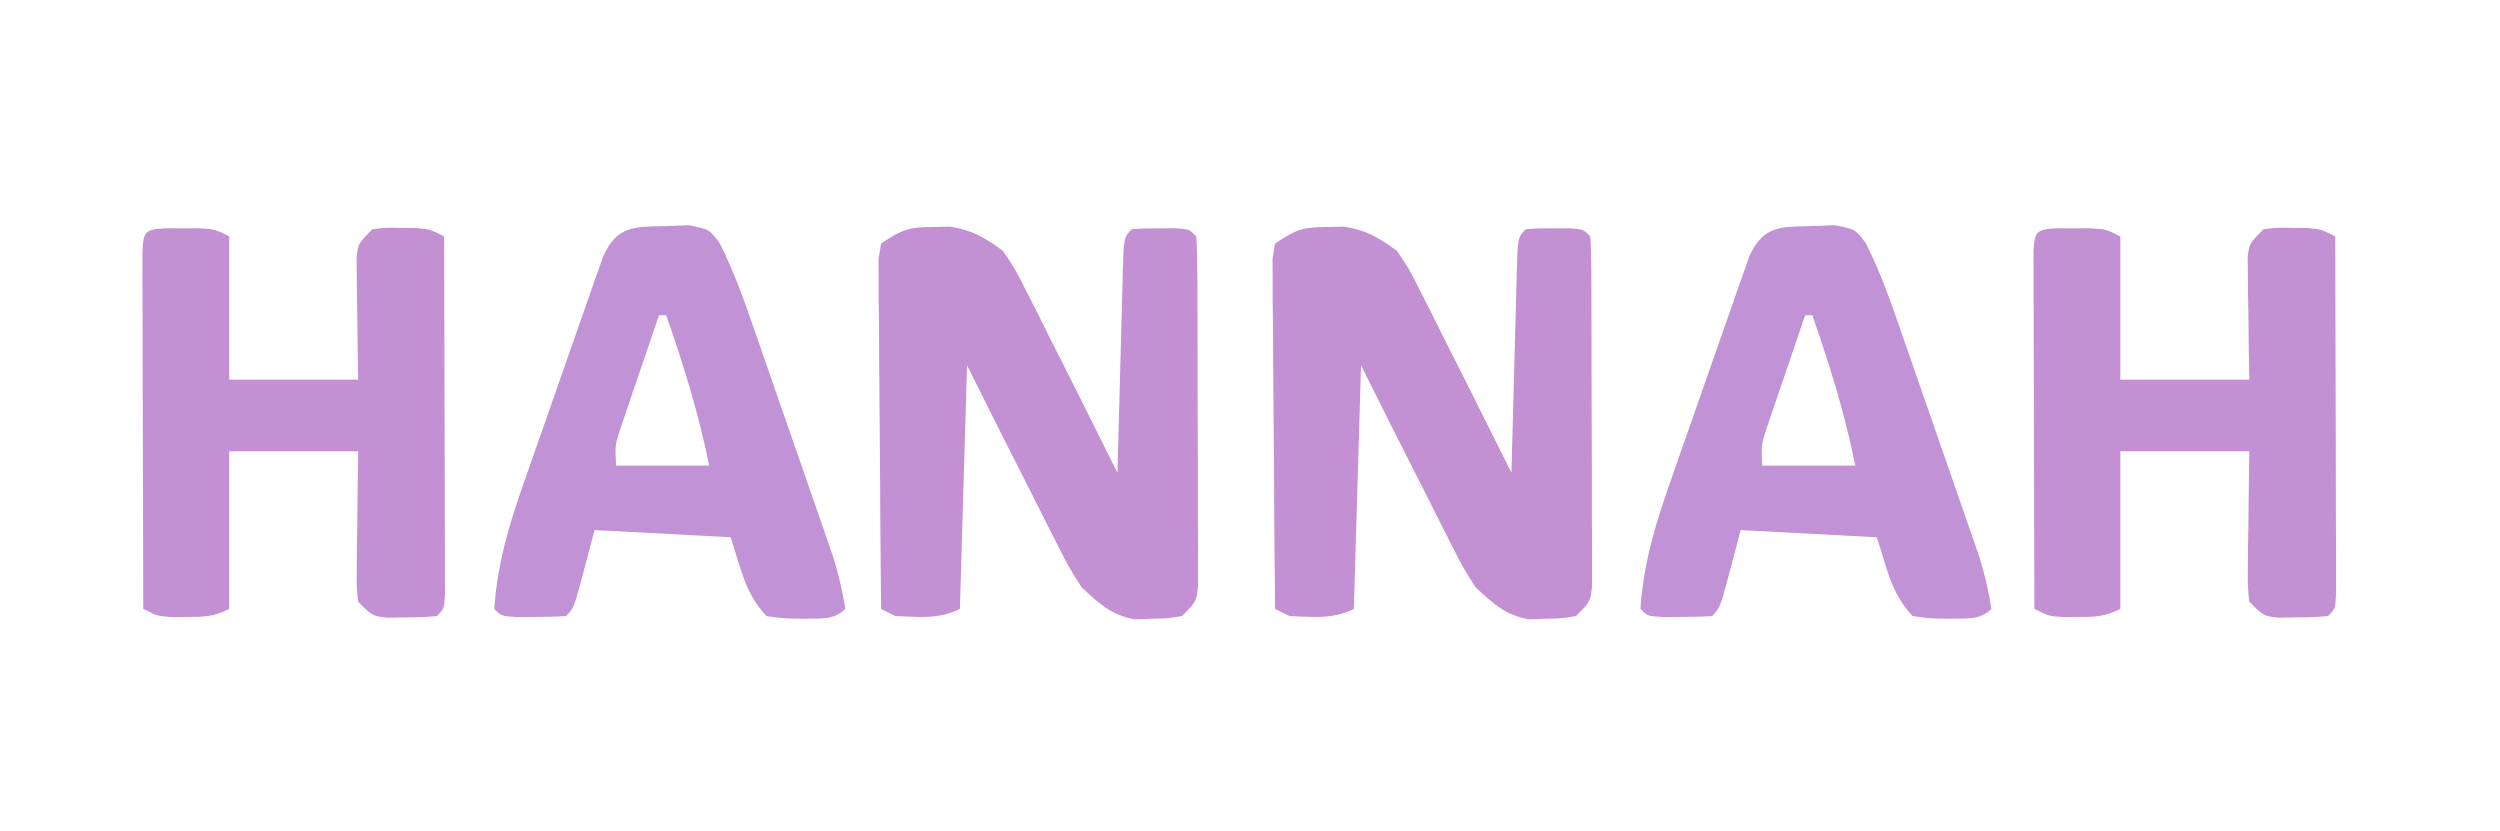 <?xml version="1.0" encoding="UTF-8"?>
<svg version="1.1" xmlns="http://www.w3.org/2000/svg" width="349" height="116">
<path d="M0 0 C1.125 -0.025 1.125 -0.025 2.273 -0.051 C5.36 0.426 7.08 1.495 9.625 3.312 C11.338 5.853 11.338 5.853 12.852 8.863 C13.408 9.954 13.965 11.046 14.539 12.17 C15.104 13.31 15.668 14.45 16.25 15.625 C16.822 16.754 17.395 17.882 17.984 19.045 C19.545 22.128 21.088 25.218 22.625 28.312 C23.625 30.313 24.624 32.313 25.625 34.312 C25.663 32.821 25.663 32.821 25.701 31.299 C25.795 27.622 25.895 23.945 25.997 20.268 C26.041 18.675 26.082 17.081 26.122 15.487 C26.18 13.201 26.244 10.915 26.309 8.629 C26.325 7.912 26.342 7.196 26.359 6.457 C26.511 1.426 26.511 1.426 27.625 0.312 C29.438 0.18 29.438 0.18 31.625 0.188 C32.347 0.185 33.069 0.182 33.812 0.18 C35.625 0.312 35.625 0.312 36.625 1.312 C36.729 2.898 36.764 4.487 36.77 6.076 C36.777 7.09 36.783 8.105 36.79 9.15 C36.791 10.254 36.792 11.359 36.793 12.496 C36.798 14.185 36.798 14.185 36.803 15.908 C36.808 18.294 36.81 20.681 36.81 23.068 C36.812 26.731 36.831 30.394 36.85 34.057 C36.853 36.37 36.855 38.683 36.855 40.996 C36.863 42.098 36.87 43.2 36.877 44.336 C36.874 45.353 36.871 46.371 36.868 47.42 C36.869 48.318 36.871 49.217 36.872 50.143 C36.625 52.312 36.625 52.312 34.625 54.312 C32.637 54.648 32.637 54.648 30.312 54.688 C29.553 54.716 28.794 54.744 28.012 54.773 C24.666 54.127 23.129 52.61 20.625 50.312 C18.804 47.443 18.804 47.443 17.145 44.156 C16.846 43.572 16.547 42.988 16.239 42.386 C15.294 40.534 14.366 38.673 13.438 36.812 C12.804 35.563 12.169 34.315 11.533 33.066 C9.884 29.822 8.251 26.569 6.625 23.312 C5.965 21.992 5.305 20.672 4.625 19.312 C4.295 30.532 3.965 41.752 3.625 53.312 C0.639 54.805 -2.084 54.43 -5.375 54.312 C-6.035 53.983 -6.695 53.653 -7.375 53.312 C-7.451 46.086 -7.504 38.86 -7.54 31.633 C-7.555 29.173 -7.575 26.713 -7.601 24.253 C-7.638 20.723 -7.655 17.194 -7.668 13.664 C-7.683 12.559 -7.699 11.454 -7.715 10.315 C-7.715 9.294 -7.715 8.273 -7.716 7.221 C-7.722 6.32 -7.729 5.418 -7.736 4.489 C-7.617 3.771 -7.498 3.053 -7.375 2.312 C-4.302 0.264 -3.503 0.018 0 0 Z " fill="#C490D4" transform="translate(185.375,31.688)"/>
<path d="M0 0 C1.125 -0.025 1.125 -0.025 2.273 -0.051 C5.36 0.426 7.08 1.495 9.625 3.312 C11.338 5.853 11.338 5.853 12.852 8.863 C13.408 9.954 13.965 11.046 14.539 12.17 C15.104 13.31 15.668 14.45 16.25 15.625 C16.822 16.754 17.395 17.882 17.984 19.045 C19.545 22.128 21.088 25.218 22.625 28.312 C23.625 30.313 24.624 32.313 25.625 34.312 C25.663 32.821 25.663 32.821 25.701 31.299 C25.795 27.622 25.895 23.945 25.997 20.268 C26.041 18.675 26.082 17.081 26.122 15.487 C26.18 13.201 26.244 10.915 26.309 8.629 C26.325 7.912 26.342 7.196 26.359 6.457 C26.511 1.426 26.511 1.426 27.625 0.312 C29.438 0.18 29.438 0.18 31.625 0.188 C32.347 0.185 33.069 0.182 33.812 0.18 C35.625 0.312 35.625 0.312 36.625 1.312 C36.729 2.898 36.764 4.487 36.77 6.076 C36.777 7.09 36.783 8.105 36.79 9.15 C36.791 10.254 36.792 11.359 36.793 12.496 C36.798 14.185 36.798 14.185 36.803 15.908 C36.808 18.294 36.81 20.681 36.81 23.068 C36.812 26.731 36.831 30.394 36.85 34.057 C36.853 36.37 36.855 38.683 36.855 40.996 C36.863 42.098 36.87 43.2 36.877 44.336 C36.874 45.353 36.871 46.371 36.868 47.42 C36.869 48.318 36.871 49.217 36.872 50.143 C36.625 52.312 36.625 52.312 34.625 54.312 C32.637 54.648 32.637 54.648 30.312 54.688 C29.553 54.716 28.794 54.744 28.012 54.773 C24.666 54.127 23.129 52.61 20.625 50.312 C18.804 47.443 18.804 47.443 17.145 44.156 C16.846 43.572 16.547 42.988 16.239 42.386 C15.294 40.534 14.366 38.673 13.438 36.812 C12.804 35.563 12.169 34.315 11.533 33.066 C9.884 29.822 8.251 26.569 6.625 23.312 C5.965 21.992 5.305 20.672 4.625 19.312 C4.295 30.532 3.965 41.752 3.625 53.312 C0.639 54.805 -2.084 54.43 -5.375 54.312 C-6.035 53.983 -6.695 53.653 -7.375 53.312 C-7.451 46.086 -7.504 38.86 -7.54 31.633 C-7.555 29.173 -7.575 26.713 -7.601 24.253 C-7.638 20.723 -7.655 17.194 -7.668 13.664 C-7.683 12.559 -7.699 11.454 -7.715 10.315 C-7.715 9.294 -7.715 8.273 -7.716 7.221 C-7.722 6.32 -7.729 5.418 -7.736 4.489 C-7.617 3.771 -7.498 3.053 -7.375 2.312 C-4.302 0.264 -3.503 0.018 0 0 Z " fill="#C490D4" transform="translate(130.375,31.688)"/>
<path d="M0 0 C0.806 0.003 1.611 0.005 2.441 0.008 C3.646 0.004 3.646 0.004 4.875 0 C7.004 0.133 7.004 0.133 9.004 1.133 C9.004 7.733 9.004 14.333 9.004 21.133 C14.944 21.133 20.884 21.133 27.004 21.133 C26.981 19.784 26.957 18.436 26.934 17.047 C26.915 15.284 26.897 13.521 26.879 11.758 C26.862 10.868 26.845 9.979 26.828 9.062 C26.822 8.212 26.815 7.361 26.809 6.484 C26.798 5.699 26.788 4.913 26.777 4.104 C27.004 2.133 27.004 2.133 29.004 0.133 C30.879 -0.098 30.879 -0.098 33.004 -0.055 C34.056 -0.045 34.056 -0.045 35.129 -0.035 C37.004 0.133 37.004 0.133 39.004 1.133 C39.029 8.52 39.047 15.907 39.059 23.295 C39.064 25.81 39.071 28.325 39.079 30.841 C39.091 34.447 39.097 38.054 39.102 41.66 C39.107 42.792 39.112 43.925 39.117 45.091 C39.117 46.132 39.117 47.173 39.117 48.246 C39.12 49.167 39.122 50.089 39.124 51.038 C39.004 53.133 39.004 53.133 38.004 54.133 C36.008 54.301 36.008 54.301 33.566 54.32 C32.763 54.334 31.96 54.349 31.133 54.363 C29.004 54.133 29.004 54.133 27.004 52.133 C26.777 49.978 26.777 49.978 26.809 47.344 C26.815 46.403 26.821 45.462 26.828 44.492 C26.845 43.507 26.862 42.523 26.879 41.508 C26.888 40.515 26.897 39.523 26.906 38.5 C26.93 36.044 26.966 33.588 27.004 31.133 C21.064 31.133 15.124 31.133 9.004 31.133 C9.004 38.393 9.004 45.653 9.004 53.133 C6.759 54.255 5.489 54.267 3.004 54.258 C1.952 54.262 1.952 54.262 0.879 54.266 C-0.996 54.133 -0.996 54.133 -2.996 53.133 C-3.021 45.746 -3.039 38.358 -3.051 30.971 C-3.056 28.456 -3.063 25.94 -3.072 23.425 C-3.084 19.819 -3.089 16.212 -3.094 12.605 C-3.099 11.473 -3.104 10.341 -3.109 9.174 C-3.109 8.133 -3.11 7.092 -3.11 6.02 C-3.112 5.098 -3.114 4.177 -3.116 3.227 C-2.957 0.455 -2.769 0.184 0 0 Z " fill="#C490D4" transform="translate(286.996,31.867)"/>
<path d="M0 0 C0.806 0.003 1.611 0.005 2.441 0.008 C3.646 0.004 3.646 0.004 4.875 0 C7.004 0.133 7.004 0.133 9.004 1.133 C9.004 7.733 9.004 14.333 9.004 21.133 C14.944 21.133 20.884 21.133 27.004 21.133 C26.981 19.784 26.957 18.436 26.934 17.047 C26.915 15.284 26.897 13.521 26.879 11.758 C26.862 10.868 26.845 9.979 26.828 9.062 C26.822 8.212 26.815 7.361 26.809 6.484 C26.798 5.699 26.788 4.913 26.777 4.104 C27.004 2.133 27.004 2.133 29.004 0.133 C30.879 -0.098 30.879 -0.098 33.004 -0.055 C34.056 -0.045 34.056 -0.045 35.129 -0.035 C37.004 0.133 37.004 0.133 39.004 1.133 C39.029 8.52 39.047 15.907 39.059 23.295 C39.064 25.81 39.071 28.325 39.079 30.841 C39.091 34.447 39.097 38.054 39.102 41.66 C39.107 42.792 39.112 43.925 39.117 45.091 C39.117 46.132 39.117 47.173 39.117 48.246 C39.12 49.167 39.122 50.089 39.124 51.038 C39.004 53.133 39.004 53.133 38.004 54.133 C36.008 54.301 36.008 54.301 33.566 54.32 C32.763 54.334 31.96 54.349 31.133 54.363 C29.004 54.133 29.004 54.133 27.004 52.133 C26.777 49.978 26.777 49.978 26.809 47.344 C26.815 46.403 26.821 45.462 26.828 44.492 C26.845 43.507 26.862 42.523 26.879 41.508 C26.888 40.515 26.897 39.523 26.906 38.5 C26.93 36.044 26.966 33.588 27.004 31.133 C21.064 31.133 15.124 31.133 9.004 31.133 C9.004 38.393 9.004 45.653 9.004 53.133 C6.759 54.255 5.489 54.267 3.004 54.258 C1.952 54.262 1.952 54.262 0.879 54.266 C-0.996 54.133 -0.996 54.133 -2.996 53.133 C-3.021 45.746 -3.039 38.358 -3.051 30.971 C-3.056 28.456 -3.063 25.94 -3.072 23.425 C-3.084 19.819 -3.089 16.212 -3.094 12.605 C-3.099 11.473 -3.104 10.341 -3.109 9.174 C-3.109 8.133 -3.11 7.092 -3.11 6.02 C-3.112 5.098 -3.114 4.177 -3.116 3.227 C-2.957 0.455 -2.769 0.184 0 0 Z " fill="#C490D4" transform="translate(22.996,31.867)"/>
<path d="M0 0 C1.061 -0.04 2.122 -0.08 3.215 -0.121 C6.062 0.438 6.062 0.438 7.519 2.365 C9.601 6.509 11.094 10.776 12.602 15.156 C12.928 16.092 13.254 17.027 13.59 17.991 C14.277 19.964 14.961 21.937 15.643 23.912 C16.685 26.929 17.736 29.943 18.789 32.957 C19.456 34.877 20.123 36.798 20.789 38.719 C21.103 39.618 21.416 40.517 21.739 41.443 C22.03 42.288 22.32 43.132 22.62 44.002 C22.875 44.74 23.13 45.477 23.393 46.237 C24.121 48.63 24.687 50.965 25.062 53.438 C23.402 55.098 21.465 54.727 19.188 54.812 C16.445 54.781 16.445 54.781 14.062 54.438 C11.01 51.194 10.508 47.773 9.062 43.438 C2.792 43.108 -3.478 42.778 -9.938 42.438 C-10.412 44.232 -10.886 46.026 -11.375 47.875 C-12.812 53.312 -12.812 53.312 -13.938 54.438 C-15.435 54.535 -16.937 54.567 -18.438 54.562 C-19.252 54.565 -20.067 54.568 -20.906 54.57 C-22.938 54.438 -22.938 54.438 -23.938 53.438 C-23.504 46.994 -21.778 41.381 -19.629 35.32 C-19.302 34.382 -18.975 33.444 -18.639 32.477 C-17.951 30.507 -17.259 28.539 -16.563 26.572 C-15.497 23.554 -14.446 20.532 -13.396 17.508 C-12.725 15.591 -12.052 13.674 -11.379 11.758 C-11.064 10.853 -10.75 9.948 -10.425 9.015 C-9.98 7.763 -9.98 7.763 -9.526 6.485 C-9.267 5.75 -9.008 5.014 -8.741 4.257 C-6.826 -0.08 -4.36 0.09 0 0 Z M-0.938 12.438 C-1.945 15.373 -2.942 18.311 -3.938 21.25 C-4.367 22.5 -4.367 22.5 -4.805 23.775 C-5.075 24.578 -5.346 25.38 -5.625 26.207 C-6.002 27.315 -6.002 27.315 -6.387 28.445 C-7.071 30.575 -7.071 30.575 -6.938 33.438 C-2.647 33.438 1.643 33.438 6.062 33.438 C4.619 26.218 2.485 19.386 0.062 12.438 C-0.268 12.438 -0.598 12.438 -0.938 12.438 Z " fill="#C192D5" transform="translate(252.938,31.562)"/>
<path d="M0 0 C1.061 -0.04 2.122 -0.08 3.215 -0.121 C6.062 0.438 6.062 0.438 7.519 2.365 C9.601 6.509 11.094 10.776 12.602 15.156 C12.928 16.092 13.254 17.027 13.59 17.991 C14.277 19.964 14.961 21.937 15.643 23.912 C16.685 26.929 17.736 29.943 18.789 32.957 C19.456 34.877 20.123 36.798 20.789 38.719 C21.103 39.618 21.416 40.517 21.739 41.443 C22.03 42.288 22.32 43.132 22.62 44.002 C22.875 44.74 23.13 45.477 23.393 46.237 C24.121 48.63 24.687 50.965 25.062 53.438 C23.402 55.098 21.465 54.727 19.188 54.812 C16.445 54.781 16.445 54.781 14.062 54.438 C11.01 51.194 10.508 47.773 9.062 43.438 C2.792 43.108 -3.478 42.778 -9.938 42.438 C-10.412 44.232 -10.886 46.026 -11.375 47.875 C-12.812 53.312 -12.812 53.312 -13.938 54.438 C-15.435 54.535 -16.937 54.567 -18.438 54.562 C-19.252 54.565 -20.067 54.568 -20.906 54.57 C-22.938 54.438 -22.938 54.438 -23.938 53.438 C-23.504 46.994 -21.778 41.381 -19.629 35.32 C-19.302 34.382 -18.975 33.444 -18.639 32.477 C-17.951 30.507 -17.259 28.539 -16.563 26.572 C-15.497 23.554 -14.446 20.532 -13.396 17.508 C-12.725 15.591 -12.052 13.674 -11.379 11.758 C-11.064 10.853 -10.75 9.948 -10.425 9.015 C-9.98 7.763 -9.98 7.763 -9.526 6.485 C-9.267 5.75 -9.008 5.014 -8.741 4.257 C-6.826 -0.08 -4.36 0.09 0 0 Z M-0.938 12.438 C-1.945 15.373 -2.942 18.311 -3.938 21.25 C-4.367 22.5 -4.367 22.5 -4.805 23.775 C-5.075 24.578 -5.346 25.38 -5.625 26.207 C-6.002 27.315 -6.002 27.315 -6.387 28.445 C-7.071 30.575 -7.071 30.575 -6.938 33.438 C-2.647 33.438 1.643 33.438 6.062 33.438 C4.619 26.218 2.485 19.386 0.062 12.438 C-0.268 12.438 -0.598 12.438 -0.938 12.438 Z " fill="#C192D5" transform="translate(92.938,31.562)"/>
</svg>
